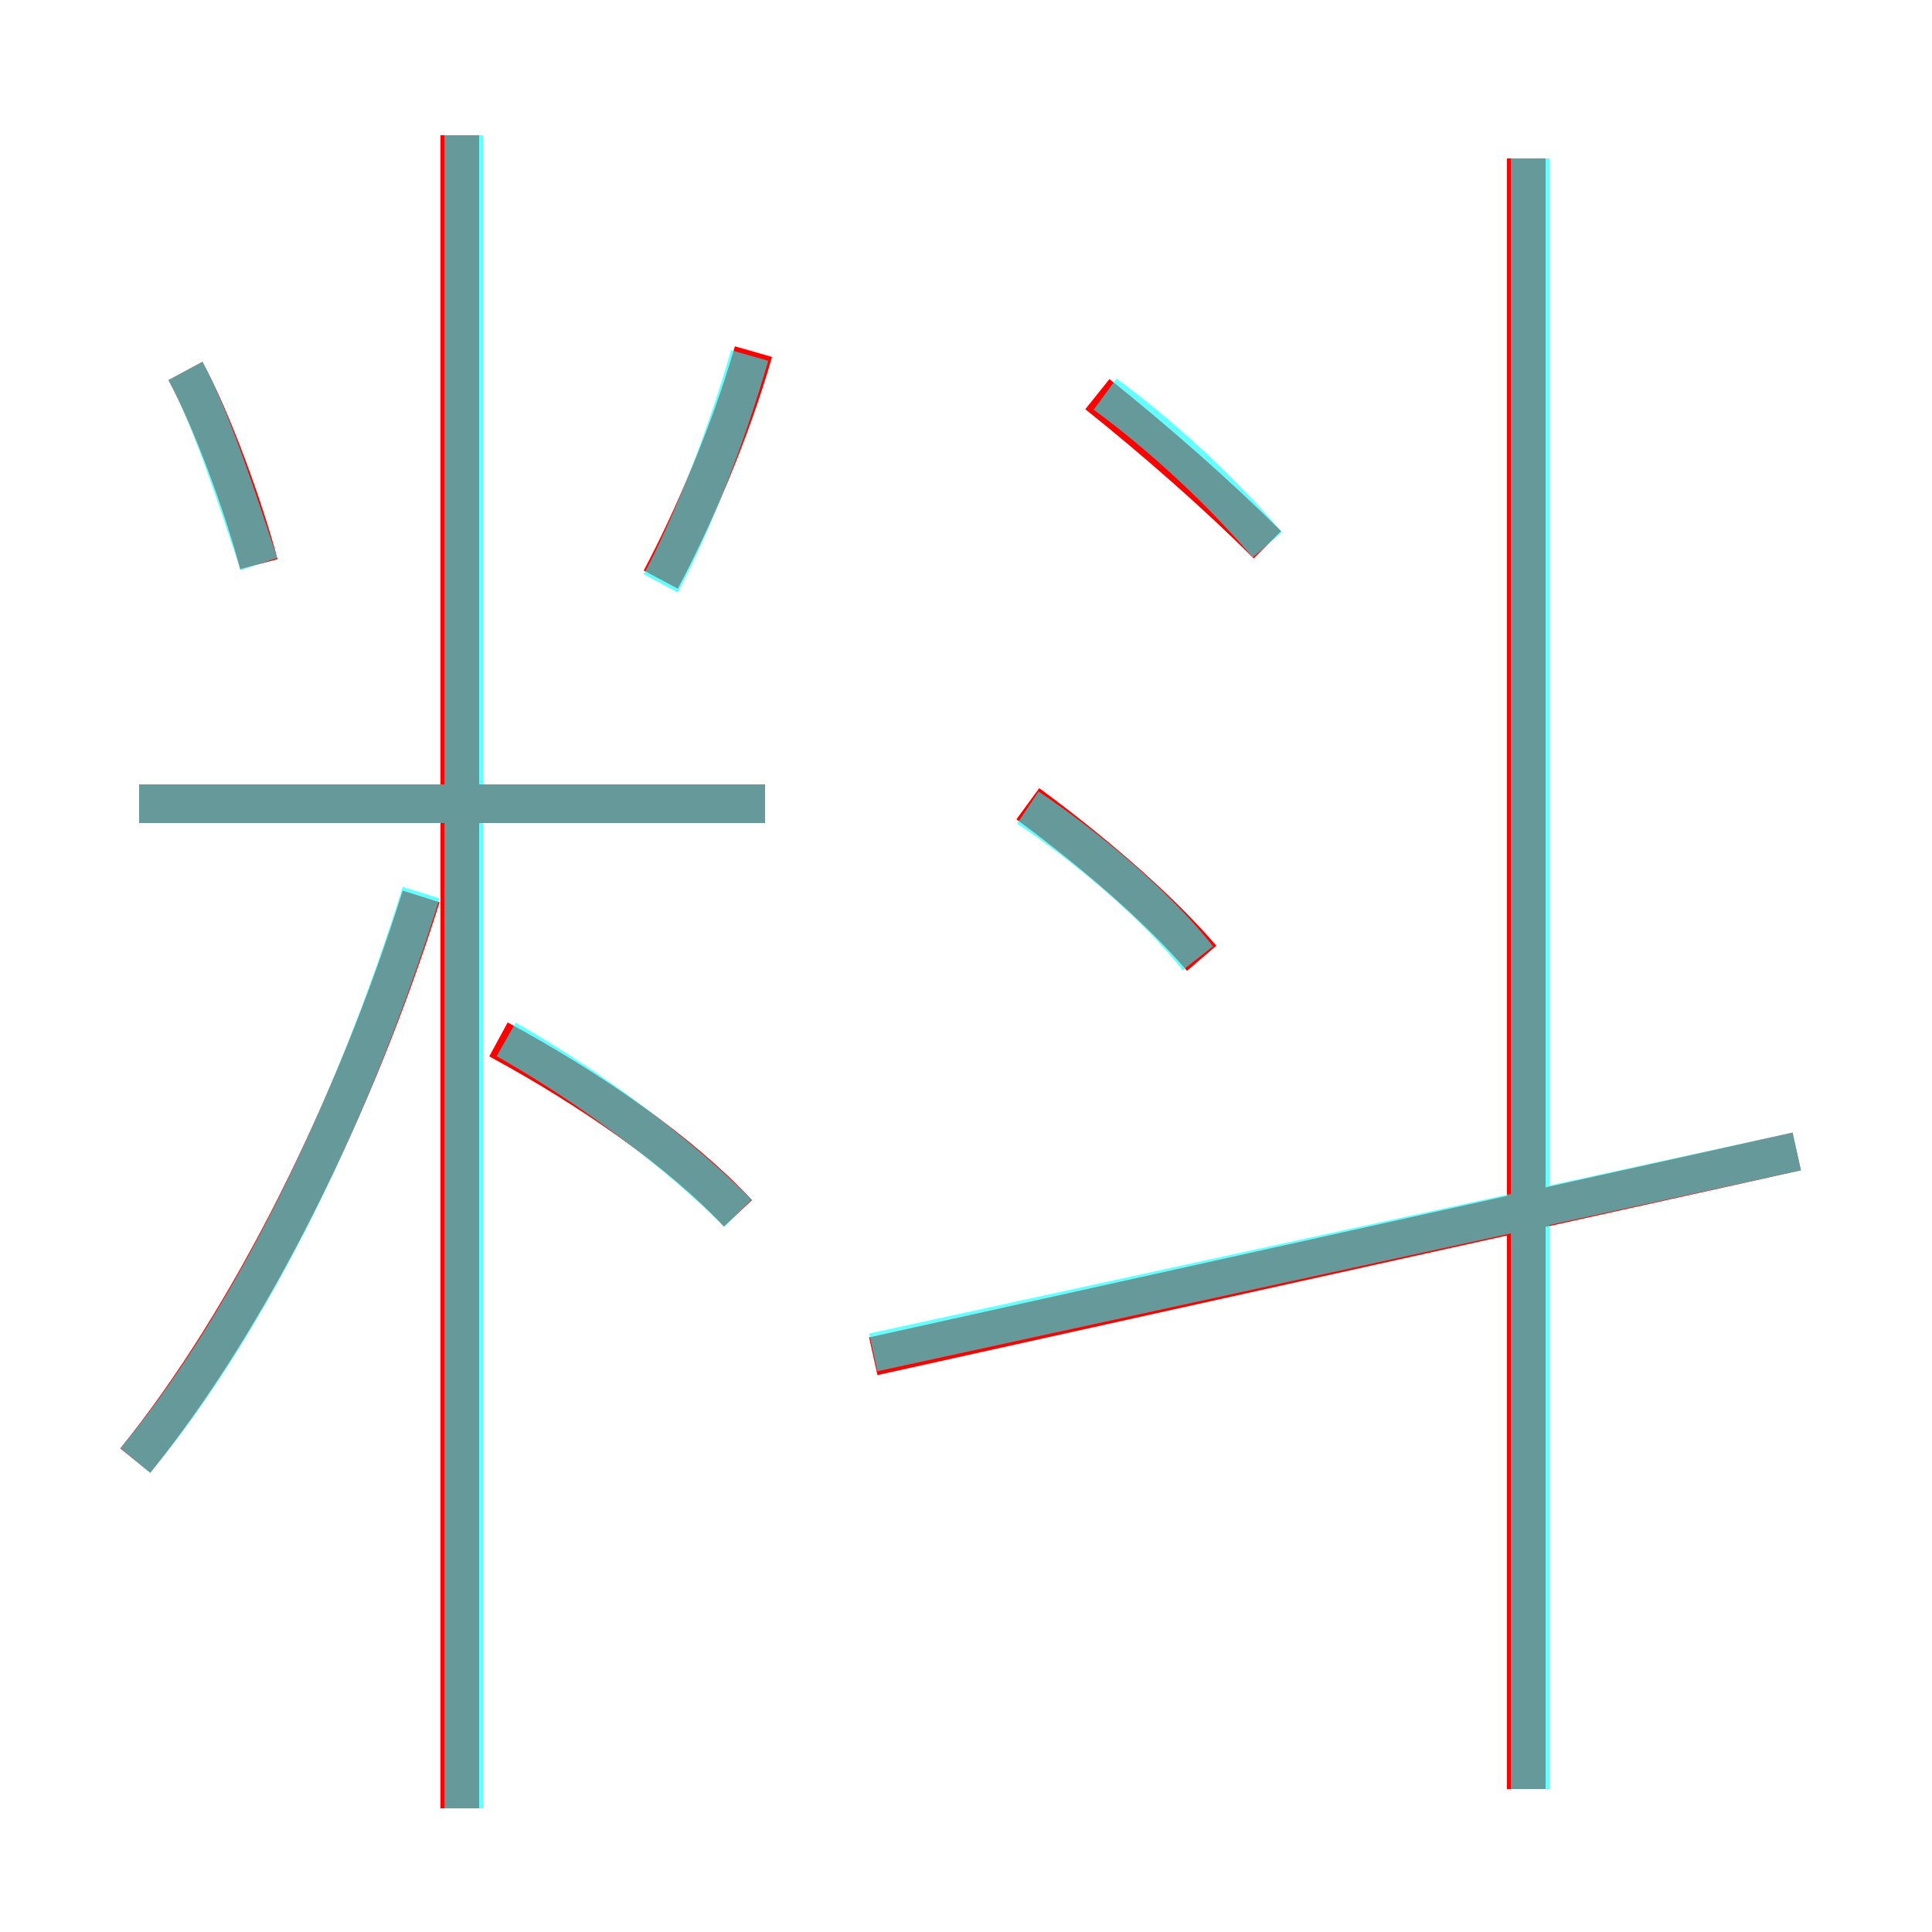 <?xml version='1.0' encoding='utf8'?>
<svg viewBox="0.0 -6.0 50.0 50.0" version="1.1" xmlns="http://www.w3.org/2000/svg">
<rect x="0.0" y="-6.0" width="50.0" height="50.0" fill="#333333" stroke="none"/>
<rect x="-1000" y="-1000" width="2000" height="2000" stroke="white" fill="white"/>
<g style="fill:none;stroke:rgba(255, 0, 0, 1);  stroke-width:1"><path d="M 22.6 -8.9 L 46.5 -14.2 M 3.5 -6.2 C 6.5 -9.9 9.2 -15.4 10.9 -20.8 M 11.9 2.8 L 11.9 -40.5 M 19.1 -12.6 C 17.6 -14.2 15.3 -15.8 12.9 -17.1 M 19.8 -23.2 L 3.6 -23.2 M 6.7 -29.4 C 6.3 -30.9 5.5 -33.1 4.8 -34.4 M 17.1 -29.0 C 17.9 -30.5 18.9 -32.8 19.5 -34.9 M 31.1 -19.2 C 29.9 -20.6 28.1 -22.1 26.6 -23.2 M 39.5 2.3 L 39.5 -39.9 M 32.8 -29.9 C 31.5 -31.2 29.9 -32.6 28.4 -33.8" transform="translate(0.0 38.0)" />
</g>
<g style="fill:none;stroke:rgba(0, 255, 255, 0.6);  stroke-width:1">
<path d="M 3.5 -6.2 C 6.5 -9.8 9.2 -15.4 10.9 -20.9 M 12.0 2.8 L 12.0 -40.5 M 19.1 -12.6 C 17.6 -14.1 15.4 -15.8 13.1 -17.1 M 19.8 -23.2 L 3.6 -23.2 M 6.7 -29.4 C 6.2 -30.9 5.5 -33.1 4.8 -34.4 M 22.6 -9.0 L 46.5 -14.2 M 31.0 -19.2 C 29.9 -20.6 28.1 -22.1 26.6 -23.1 M 17.1 -28.9 C 17.9 -30.4 18.8 -32.7 19.4 -34.8 M 39.6 2.3 L 39.6 -39.9 M 32.8 -29.9 C 31.6 -31.3 30.1 -32.7 28.6 -33.8" transform="translate(0.0 38.0)" />
</g>
</svg>